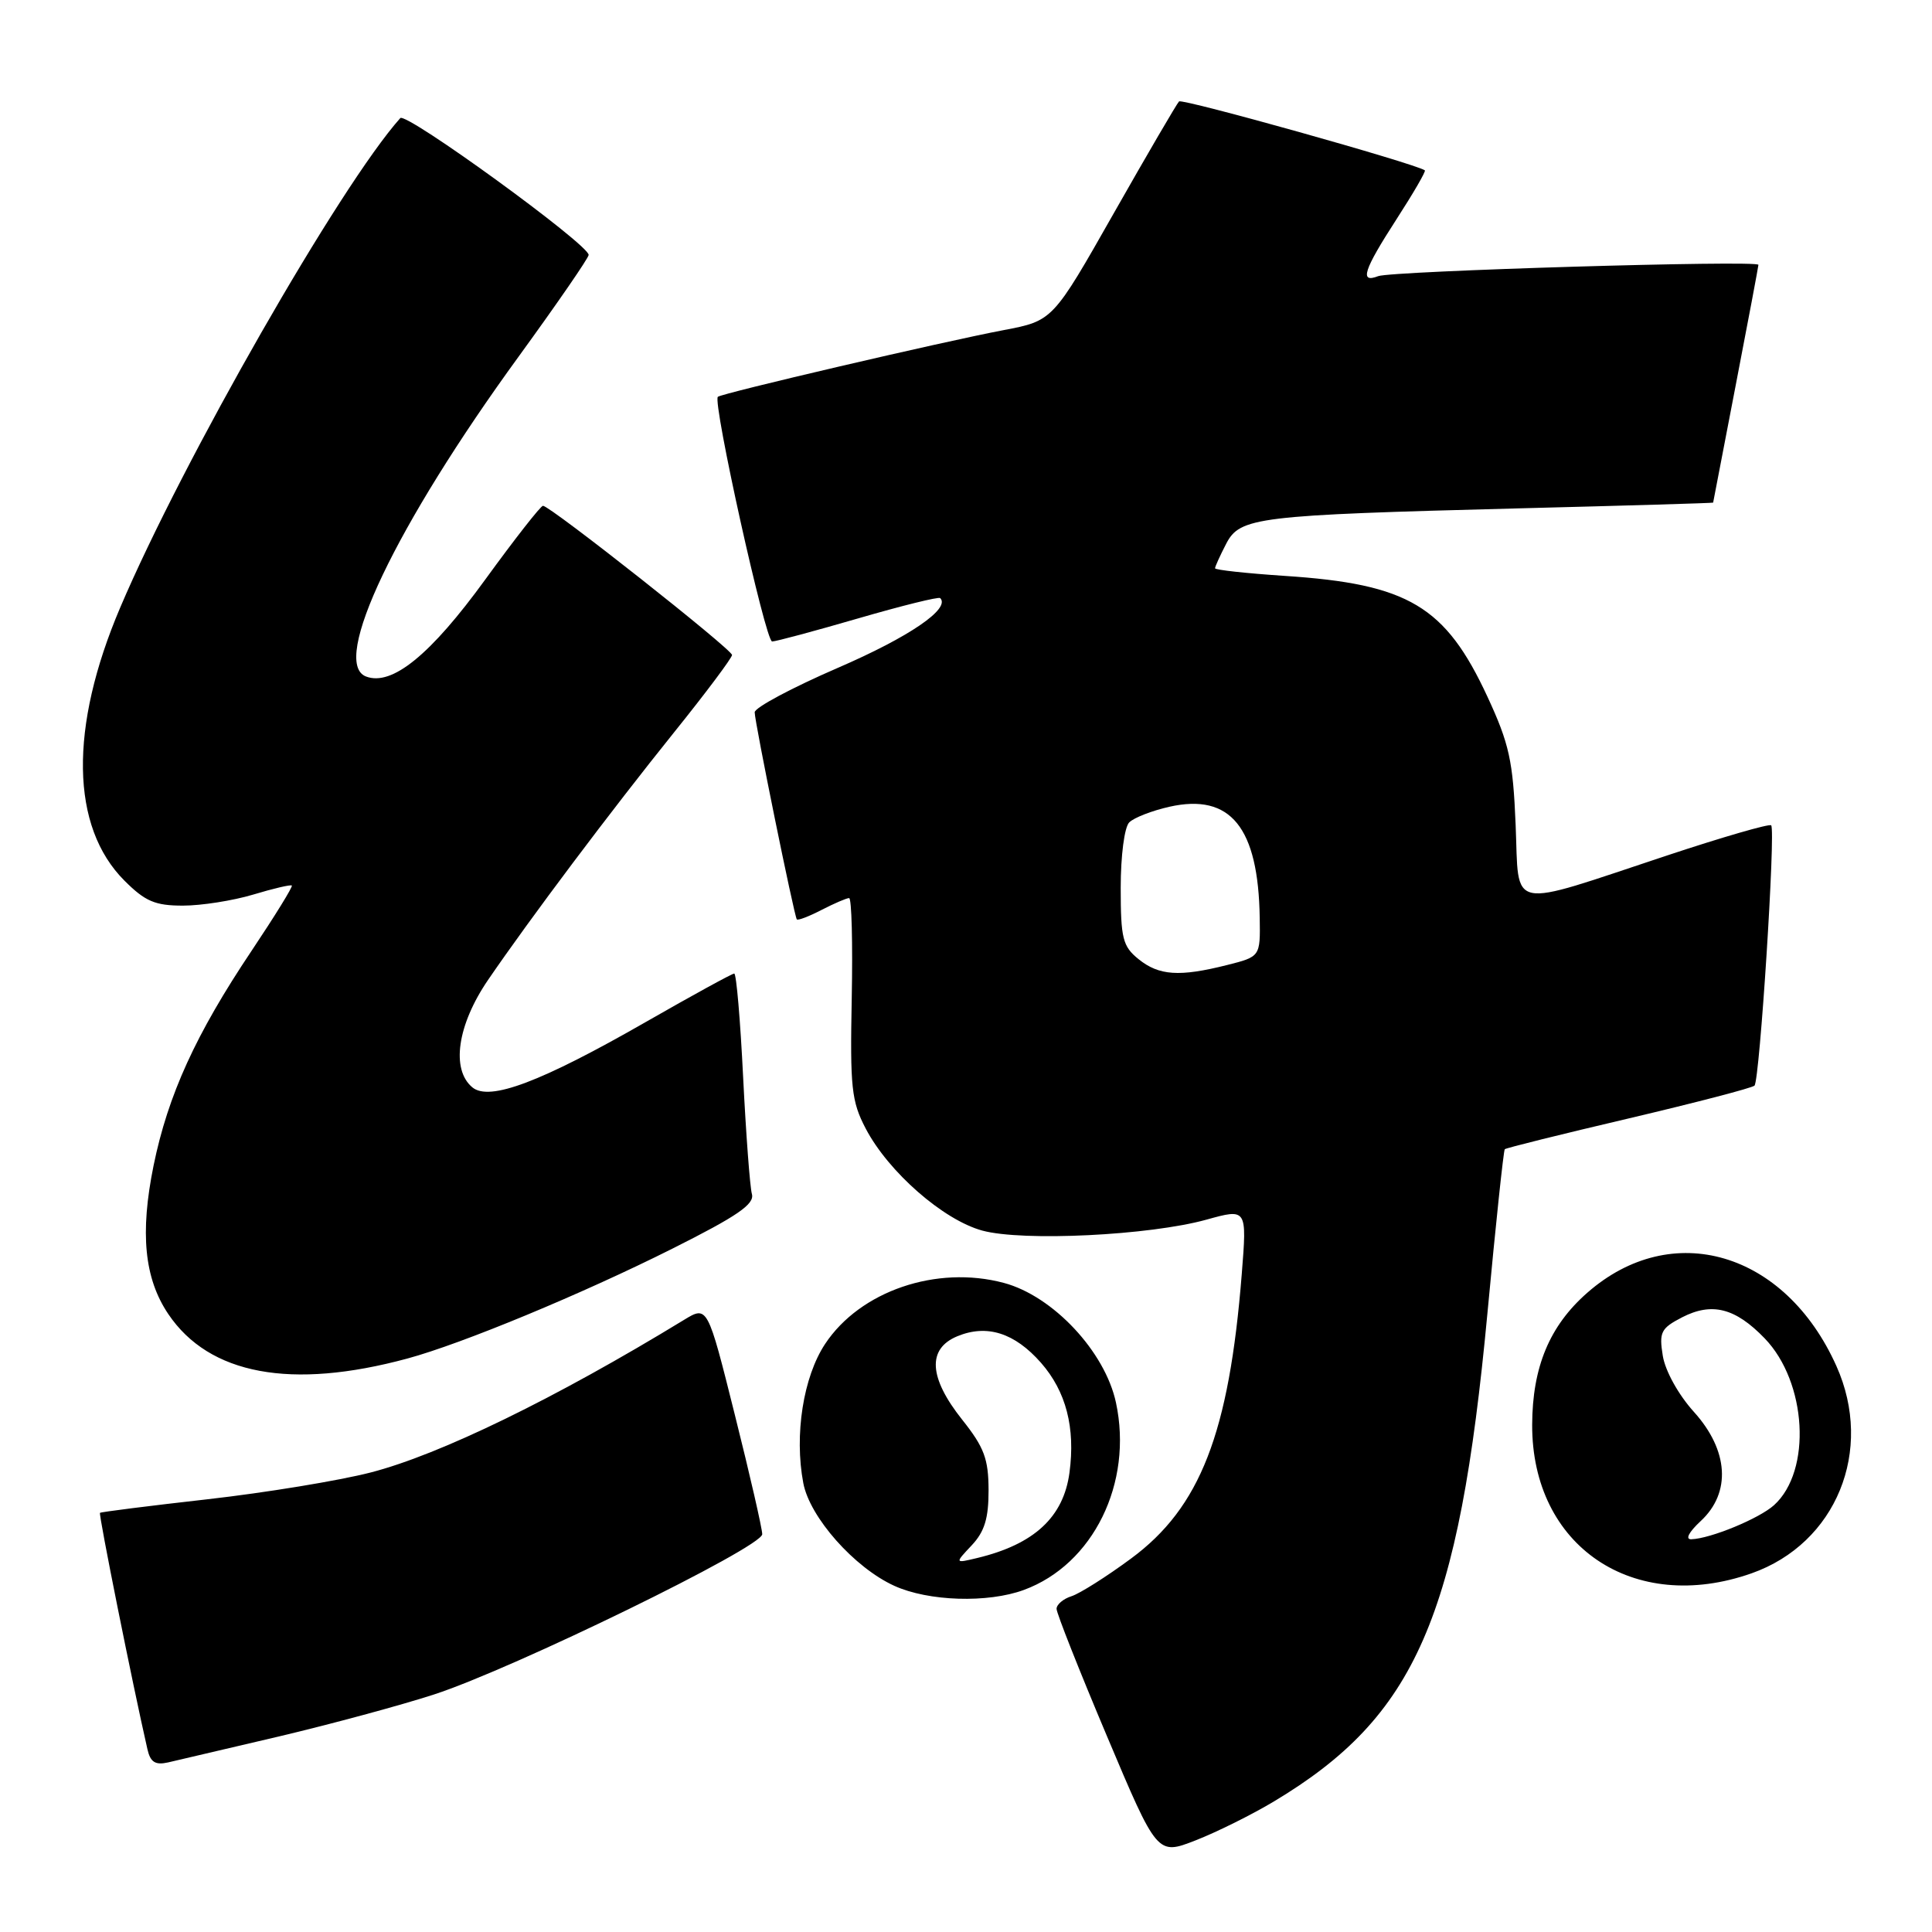 <?xml version="1.0" encoding="UTF-8" standalone="no"?>
<!DOCTYPE svg PUBLIC "-//W3C//DTD SVG 1.1//EN" "http://www.w3.org/Graphics/SVG/1.1/DTD/svg11.dtd" >
<svg xmlns="http://www.w3.org/2000/svg" xmlns:xlink="http://www.w3.org/1999/xlink" version="1.1" viewBox="0 0 256 256">
 <g >
 <path fill="currentColor"
d=" M 168.82 238.69 C 187.60 227.43 193.31 214.35 197.09 174.03 C 198.19 162.23 199.23 152.44 199.39 152.28 C 199.55 152.11 206.94 150.28 215.80 148.20 C 224.67 146.11 232.17 144.16 232.48 143.85 C 233.17 143.16 235.30 109.97 234.69 109.36 C 234.45 109.12 228.24 110.92 220.88 113.36 C 199.49 120.45 201.31 120.82 200.83 109.30 C 200.48 100.80 199.98 98.55 197.10 92.33 C 191.53 80.31 186.62 77.38 170.25 76.31 C 165.16 75.97 161.00 75.52 161.00 75.30 C 161.00 75.08 161.66 73.63 162.46 72.08 C 164.30 68.51 166.43 68.26 201.25 67.36 C 215.41 67.00 227.00 66.66 227.00 66.60 C 227.01 66.55 228.35 59.53 230.00 51.00 C 231.65 42.47 232.99 35.32 233.00 35.09 C 233.00 34.45 184.43 35.90 182.62 36.59 C 180.11 37.56 180.66 35.83 185.05 29.04 C 187.28 25.59 188.97 22.68 188.80 22.57 C 187.41 21.64 156.65 13.02 156.23 13.44 C 155.93 13.74 152.04 20.40 147.59 28.24 C 139.50 42.50 139.50 42.50 133.00 43.74 C 124.97 45.26 95.64 52.11 95.12 52.58 C 94.39 53.24 101.43 85.00 102.31 85.00 C 102.80 85.00 107.93 83.62 113.71 81.94 C 119.49 80.26 124.38 79.05 124.58 79.25 C 125.98 80.65 120.48 84.40 111.05 88.48 C 104.97 91.11 100.00 93.76 100.00 94.38 C 99.99 95.63 105.22 121.31 105.58 121.82 C 105.71 122.00 107.18 121.44 108.86 120.57 C 110.53 119.71 112.18 119.00 112.51 119.00 C 112.85 119.00 113.00 124.96 112.86 132.25 C 112.63 144.10 112.82 145.93 114.71 149.54 C 117.72 155.29 124.99 161.65 130.16 163.06 C 135.54 164.52 152.33 163.70 159.86 161.61 C 165.23 160.12 165.23 160.12 164.54 168.81 C 162.86 189.93 159.03 199.77 149.85 206.53 C 146.60 208.93 143.05 211.17 141.97 211.51 C 140.89 211.85 140.00 212.61 140.00 213.18 C 140.00 213.75 143.00 221.34 146.67 230.03 C 153.34 245.84 153.34 245.84 158.42 243.86 C 161.21 242.77 165.89 240.45 168.82 238.69 Z  M 37.00 230.08 C 43.88 228.45 53.10 225.96 57.50 224.53 C 68.02 221.11 101.00 205.01 101.00 203.29 C 101.00 202.56 99.37 195.44 97.37 187.47 C 93.75 172.99 93.75 172.99 90.62 174.90 C 73.58 185.30 58.28 192.75 49.12 195.11 C 44.93 196.19 35.20 197.79 27.50 198.66 C 19.80 199.53 13.39 200.34 13.25 200.46 C 13.04 200.63 17.58 223.24 19.53 231.76 C 19.92 233.50 20.57 233.91 22.27 233.53 C 23.50 233.25 30.12 231.70 37.00 230.08 Z  M 135.68 210.67 C 144.86 207.29 150.16 196.50 147.87 185.85 C 146.42 179.09 139.53 171.73 133.01 169.99 C 124.09 167.61 113.97 171.07 109.33 178.08 C 106.44 182.45 105.23 190.11 106.44 196.51 C 107.29 201.04 113.20 207.72 118.50 210.13 C 123.02 212.19 130.89 212.44 135.68 210.67 Z  M 232.10 208.47 C 243.31 204.51 248.35 192.19 243.33 181.00 C 236.54 165.85 221.54 161.44 210.32 171.30 C 205.32 175.68 203.05 181.14 203.02 188.79 C 202.97 204.88 216.43 213.99 232.10 208.47 Z  M 53.99 180.01 C 61.20 178.06 77.14 171.45 89.06 165.47 C 97.71 161.13 100.01 159.56 99.63 158.21 C 99.37 157.27 98.85 150.31 98.47 142.75 C 98.10 135.19 97.57 129.00 97.29 129.00 C 97.01 129.00 91.77 131.87 85.64 135.38 C 71.68 143.38 64.86 145.96 62.59 144.08 C 59.74 141.71 60.60 135.81 64.66 129.86 C 70.25 121.69 80.86 107.56 89.35 97.00 C 93.55 91.78 96.99 87.18 97.00 86.79 C 97.00 86.05 72.93 67.05 71.95 67.02 C 71.65 67.01 68.21 71.41 64.30 76.79 C 57.04 86.79 51.93 90.95 48.50 89.64 C 43.75 87.82 52.41 69.67 68.75 47.21 C 73.83 40.22 77.99 34.18 78.00 33.78 C 78.00 32.39 53.80 14.80 53.04 15.65 C 45.07 24.57 24.25 60.95 15.93 80.50 C 9.15 96.42 9.35 109.55 16.49 116.69 C 19.24 119.44 20.55 120.00 24.24 120.00 C 26.68 120.00 30.87 119.34 33.54 118.54 C 36.22 117.73 38.53 117.19 38.67 117.34 C 38.82 117.49 36.42 121.37 33.34 125.98 C 25.94 137.02 22.26 145.10 20.35 154.44 C 18.53 163.39 19.12 169.40 22.30 174.12 C 27.72 182.16 38.59 184.18 53.99 180.01 Z  M 150.86 127.09 C 148.76 125.39 148.50 124.35 148.50 117.64 C 148.50 113.37 148.99 109.61 149.63 108.97 C 150.25 108.35 152.64 107.42 154.95 106.90 C 163.06 105.08 166.74 109.62 166.92 121.63 C 167.00 126.76 167.00 126.76 162.56 127.88 C 156.27 129.46 153.57 129.28 150.86 127.09 Z  M 128.75 204.77 C 130.46 202.95 131.00 201.19 130.99 197.44 C 130.98 193.31 130.41 191.78 127.49 188.11 C 123.06 182.54 122.84 178.72 126.85 177.06 C 130.77 175.44 134.44 176.60 137.94 180.58 C 141.26 184.37 142.51 189.18 141.71 195.14 C 140.92 201.03 137.03 204.63 129.50 206.44 C 126.50 207.16 126.50 207.16 128.75 204.77 Z  M 225.35 201.55 C 229.41 197.79 229.06 192.18 224.45 187.08 C 222.40 184.81 220.66 181.67 220.33 179.66 C 219.82 176.52 220.08 176.01 222.87 174.56 C 226.83 172.52 229.93 173.30 233.82 177.33 C 239.43 183.13 240.10 194.89 235.07 199.44 C 233.10 201.22 226.65 203.88 224.10 203.96 C 223.27 203.98 223.78 203.01 225.35 201.55 Z "/>
</g>
</svg>